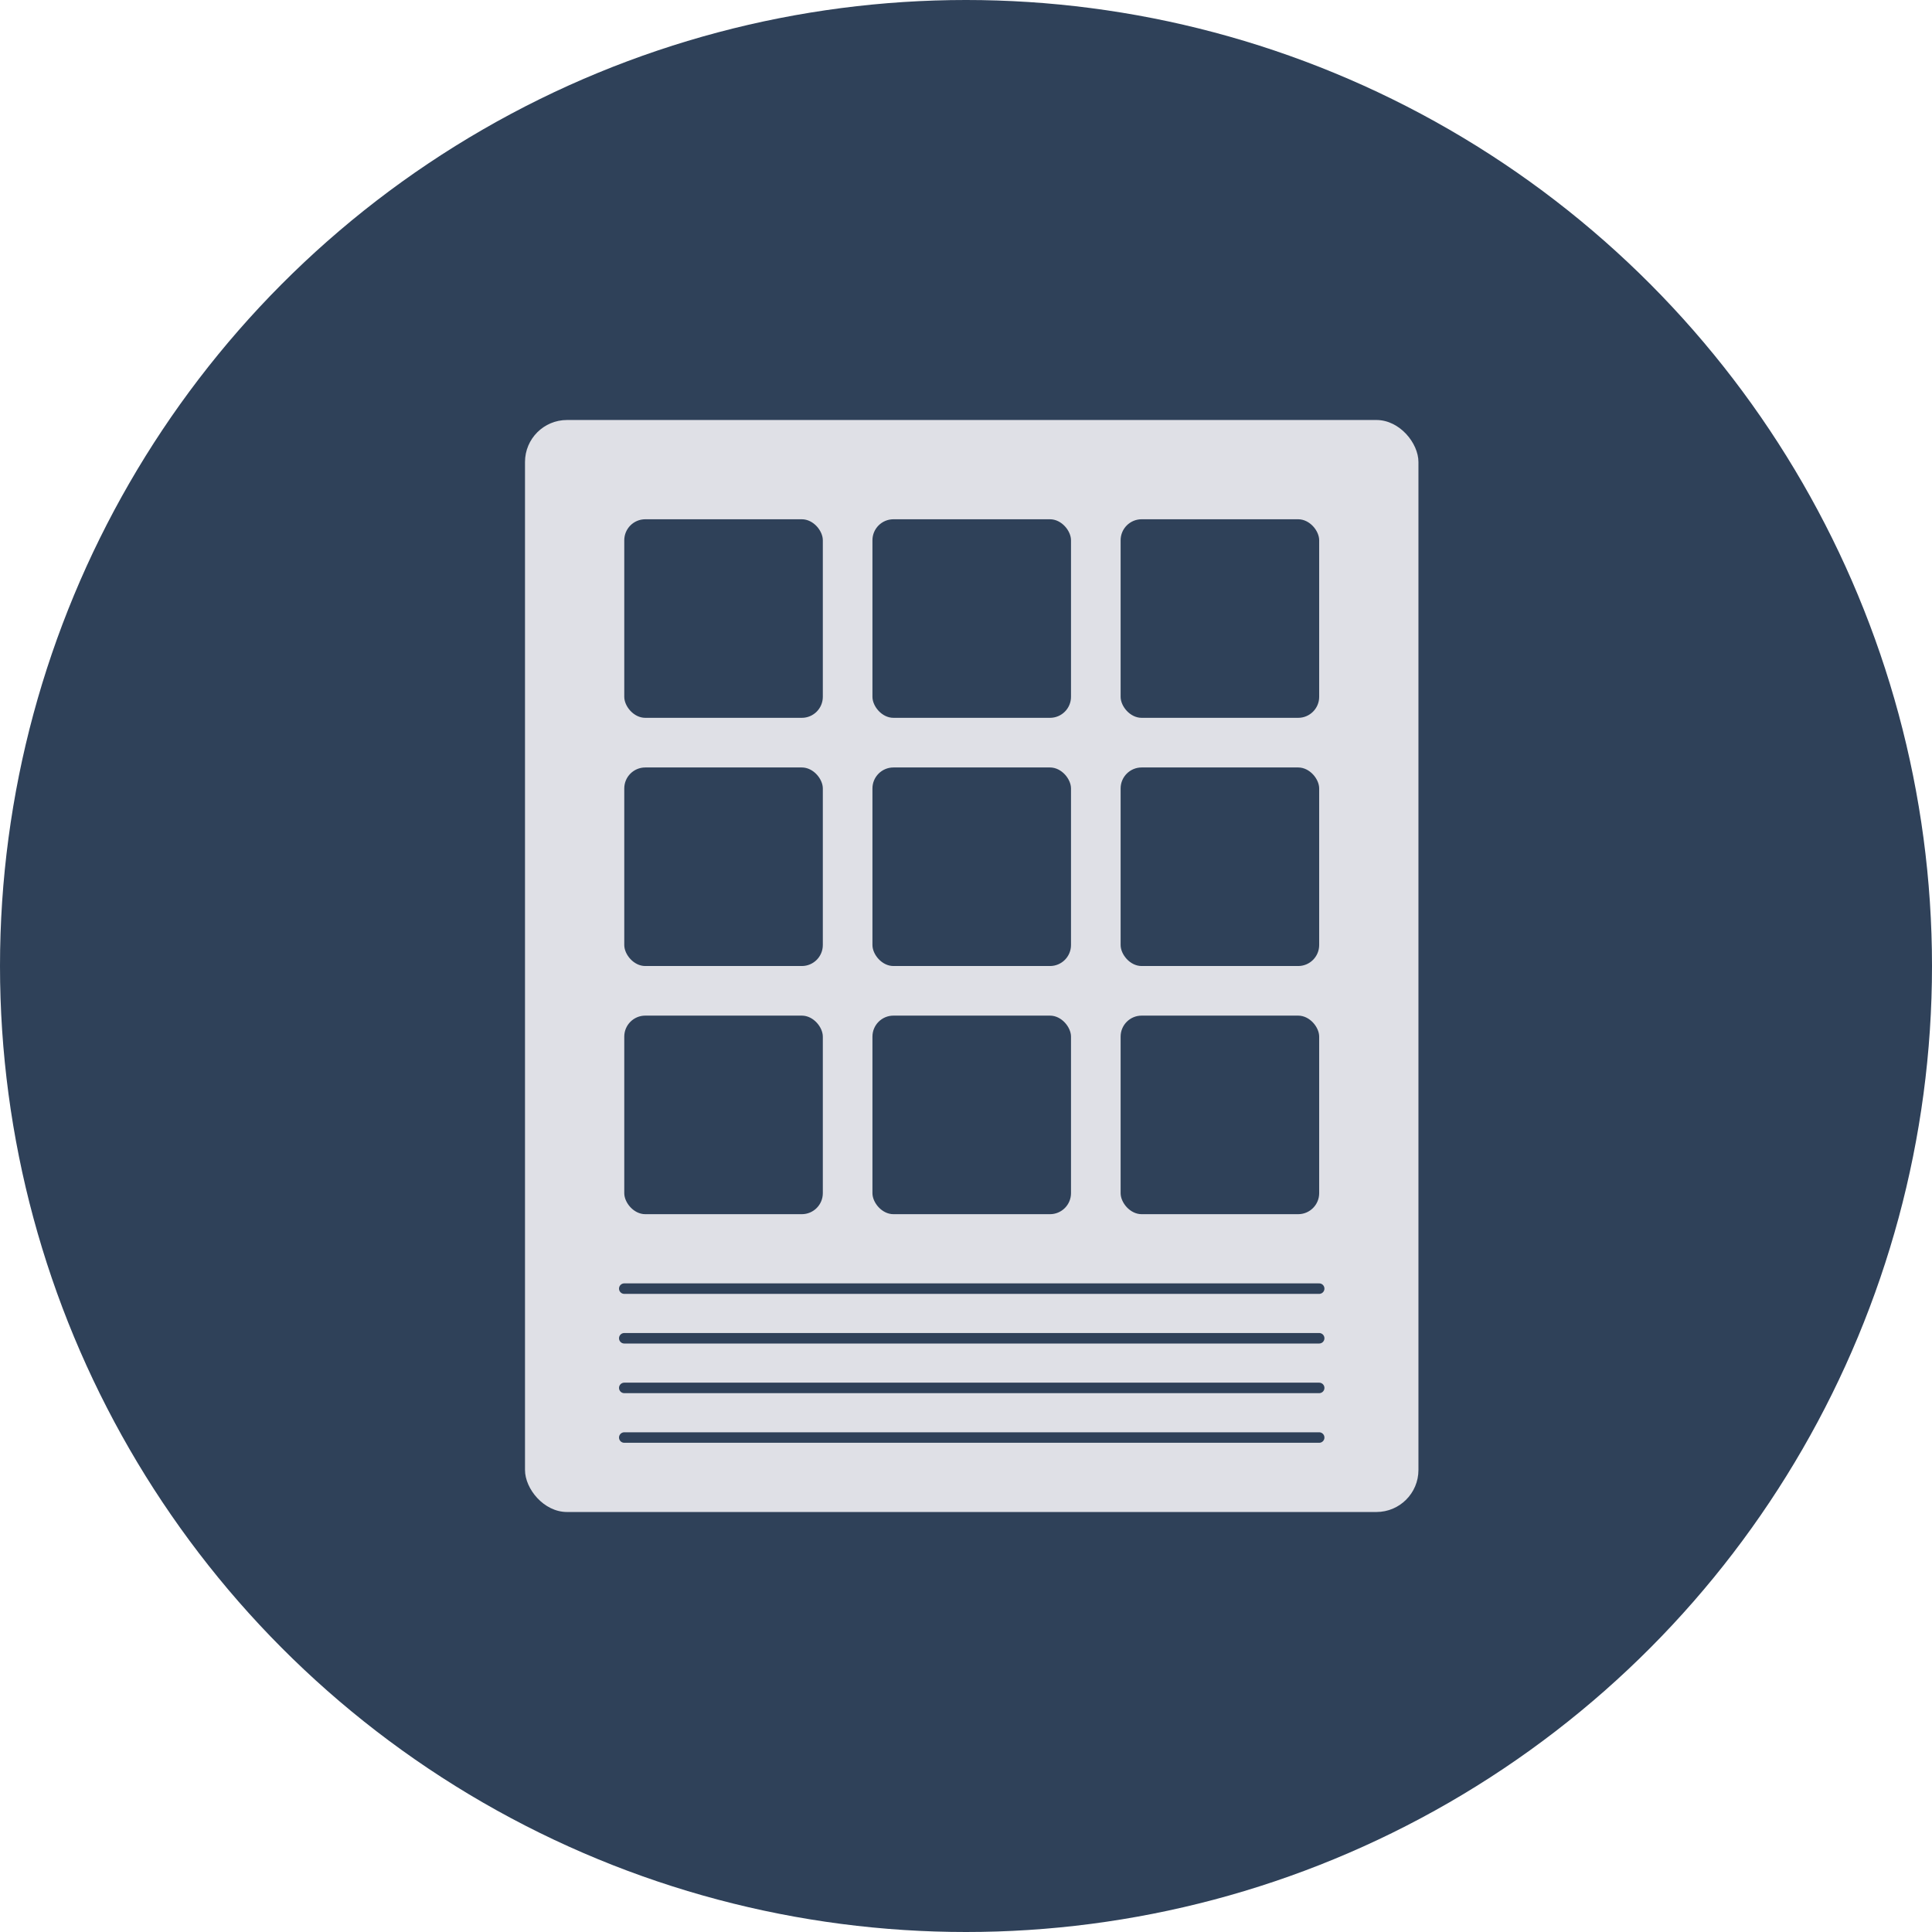 <svg width="92" height="92" viewBox="0 0 92 92" fill="none" xmlns="http://www.w3.org/2000/svg">
<circle cx="46" cy="46" r="46" fill="#2F4159"/>
<rect x="25" y="20" width="42.545" height="52" rx="2" fill="#DFE0E6"/>
<rect x="29.727" y="24.727" width="9.455" height="9.455" rx="1" fill="#2F4159"/>
<rect x="29.727" y="36.546" width="9.455" height="9.455" rx="1" fill="#2F4159"/>
<rect x="29.727" y="48.363" width="9.455" height="9.455" rx="1" fill="#2F4159"/>
<rect x="41.545" y="24.727" width="9.455" height="9.455" rx="1" fill="#2F4159"/>
<rect x="41.545" y="36.546" width="9.455" height="9.455" rx="1" fill="#2F4159"/>
<rect x="41.545" y="48.363" width="9.455" height="9.455" rx="1" fill="#2F4159"/>
<rect x="53.363" y="24.727" width="9.455" height="9.455" rx="1" fill="#2F4159"/>
<rect x="53.363" y="36.546" width="9.455" height="9.455" rx="1" fill="#2F4159"/>
<rect x="53.363" y="48.363" width="9.455" height="9.455" rx="1" fill="#2F4159"/>
<path d="M29.727 63.727H62.818" stroke="#2F4159" stroke-width="0.5" stroke-linecap="round"/>
<path d="M29.727 61.363H62.818" stroke="#2F4159" stroke-width="0.5" stroke-linecap="round"/>
<path d="M29.727 66.091H62.818" stroke="#2F4159" stroke-width="0.5" stroke-linecap="round"/>
<path d="M29.727 68.454H62.818" stroke="#2F4159" stroke-width="0.5" stroke-linecap="round"/>
</svg>
